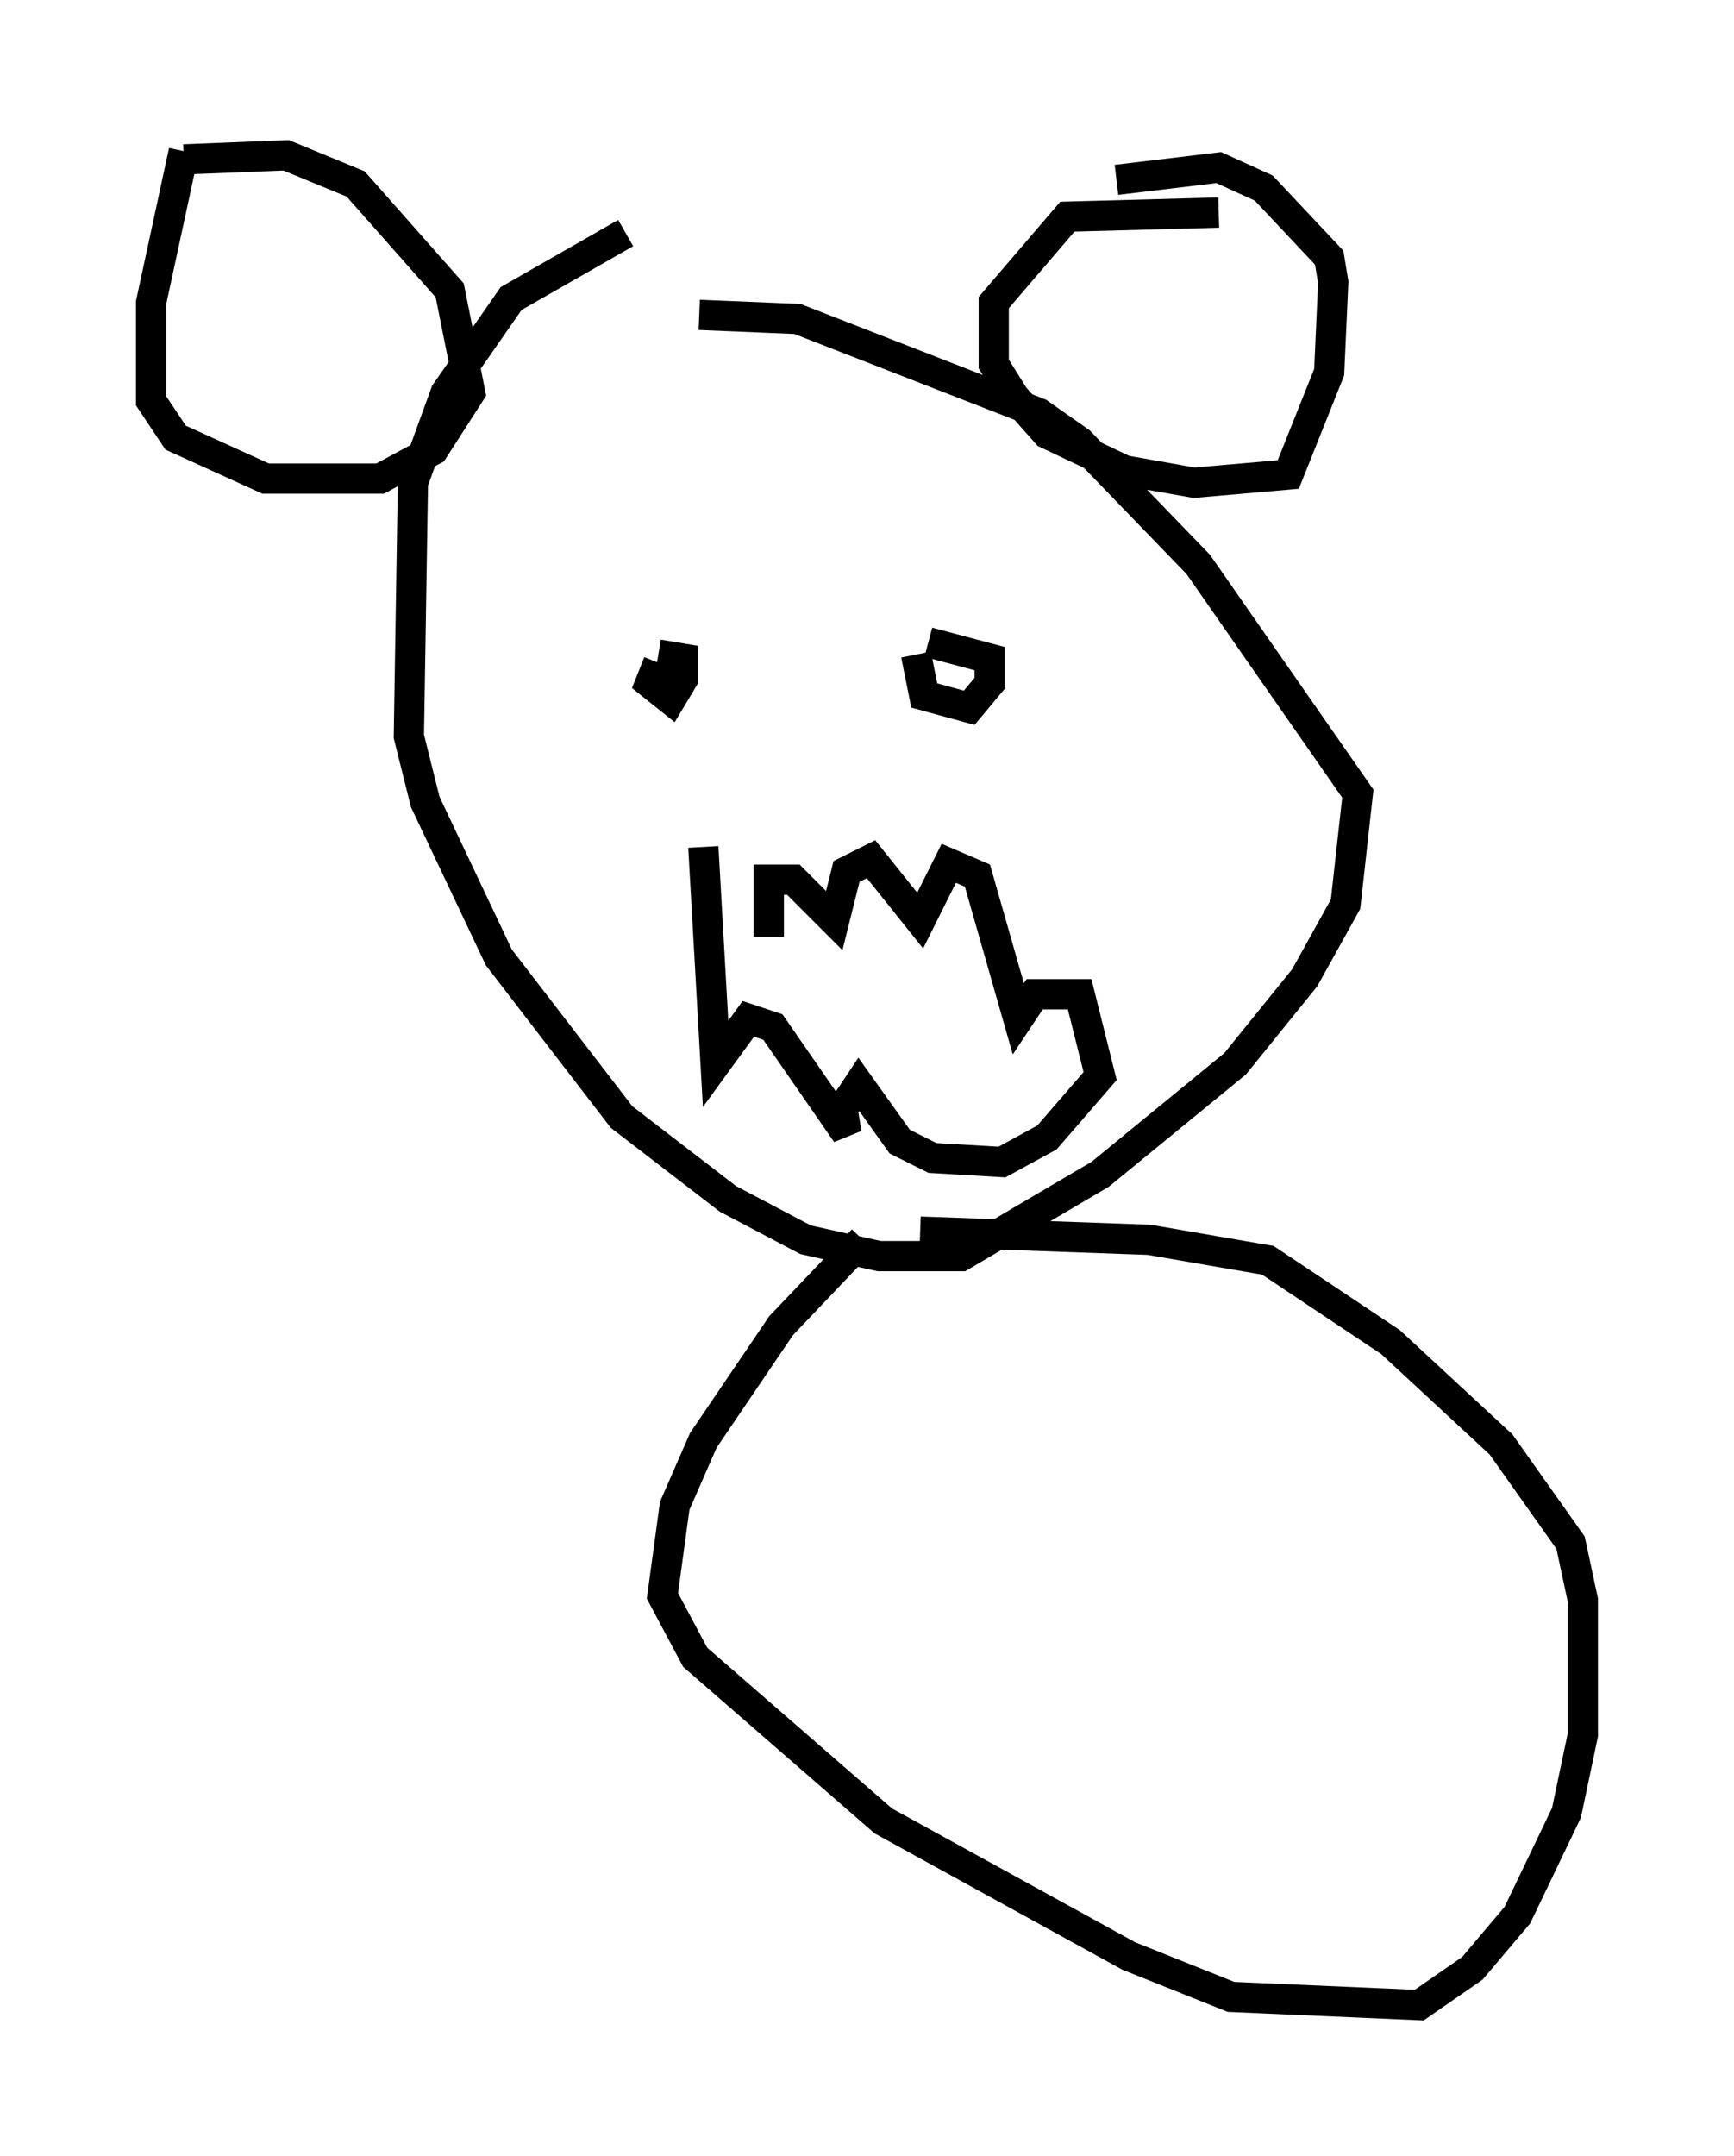 <?xml version="1.0" encoding="utf-8" ?>
<svg baseProfile="full" height="71.298" version="1.1" width="57.361" xmlns="http://www.w3.org/2000/svg" xmlns:ev="http://www.w3.org/2001/xml-events" xmlns:xlink="http://www.w3.org/1999/xlink"><defs /><rect fill="white" height="71.298" width="57.361" x="0" y="0" /><path d="M29.222, 7.571 m-8.525, 0.135 l-3.789, 2.165 -2.165, 3.112 l-1.083, 2.977 -0.135, 8.39 l0.541, 2.165 2.436, 5.142 l4.059, 5.277 3.518, 2.706 l2.571, 1.353 2.436, 0.541 l2.706, 0.0 4.601, -2.706 l4.465, -3.654 2.3, -2.842 l1.353, -2.436 0.406, -3.654 l-5.277, -7.578 -3.924, -4.059 l-1.353, -0.947 -7.984, -3.112 l-3.248, -0.135 m-17.05, -5.413 l-1.083, 5.007 0.0, 3.248 l0.812, 1.218 2.977, 1.353 l3.789, 0.0 1.759, -0.947 l1.218, -1.894 -0.677, -3.383 l-3.112, -3.518 -2.3, -0.947 l-3.383, 0.135 m34.235, 1.759 l-5.007, 0.135 -2.436, 2.842 l0.0, 2.03 0.677, 1.083 l1.083, 1.218 2.571, 1.218 l2.3, 0.406 3.112, -0.271 l1.353, -3.383 0.135, -2.977 l-0.135, -0.812 -2.165, -2.3 l-1.488, -0.677 -3.383, 0.406 m-15.155, 15.967 l-0.271, 0.677 0.677, 0.541 l0.406, -0.677 0.0, -0.677 l-0.812, -0.135 m8.525, 0.0 l0.271, 1.353 1.488, 0.406 l0.677, -0.812 0.0, -0.812 l-2.03, -0.541 m-5.277, 9.743 l0.0, -1.894 0.812, 0.0 l1.353, 1.353 0.406, -1.624 l0.812, -0.406 1.624, 2.03 l0.947, -1.894 0.947, 0.406 l1.353, 4.736 0.541, -0.812 l1.488, 0.0 0.677, 2.706 l-1.759, 2.03 -1.488, 0.812 l-2.3, -0.135 -1.083, -0.541 l-1.353, -1.894 -0.541, 0.812 l0.135, 0.812 -2.436, -3.518 l-0.812, -0.271 -1.083, 1.488 l-0.406, -7.172 m5.277, 12.99 l-2.706, 2.842 -2.571, 3.789 l-0.947, 2.165 -0.406, 2.977 l1.083, 2.03 6.225, 5.413 l8.119, 4.465 3.383, 1.353 l6.225, 0.271 1.759, -1.218 l1.488, -1.759 1.624, -3.383 l0.541, -2.571 0.0, -4.465 l-0.406, -1.894 -2.3, -3.248 l-3.654, -3.383 -4.059, -2.706 l-3.924, -0.677 -7.578, -0.271 " fill="none" stroke="black" stroke-width="1" /></svg>